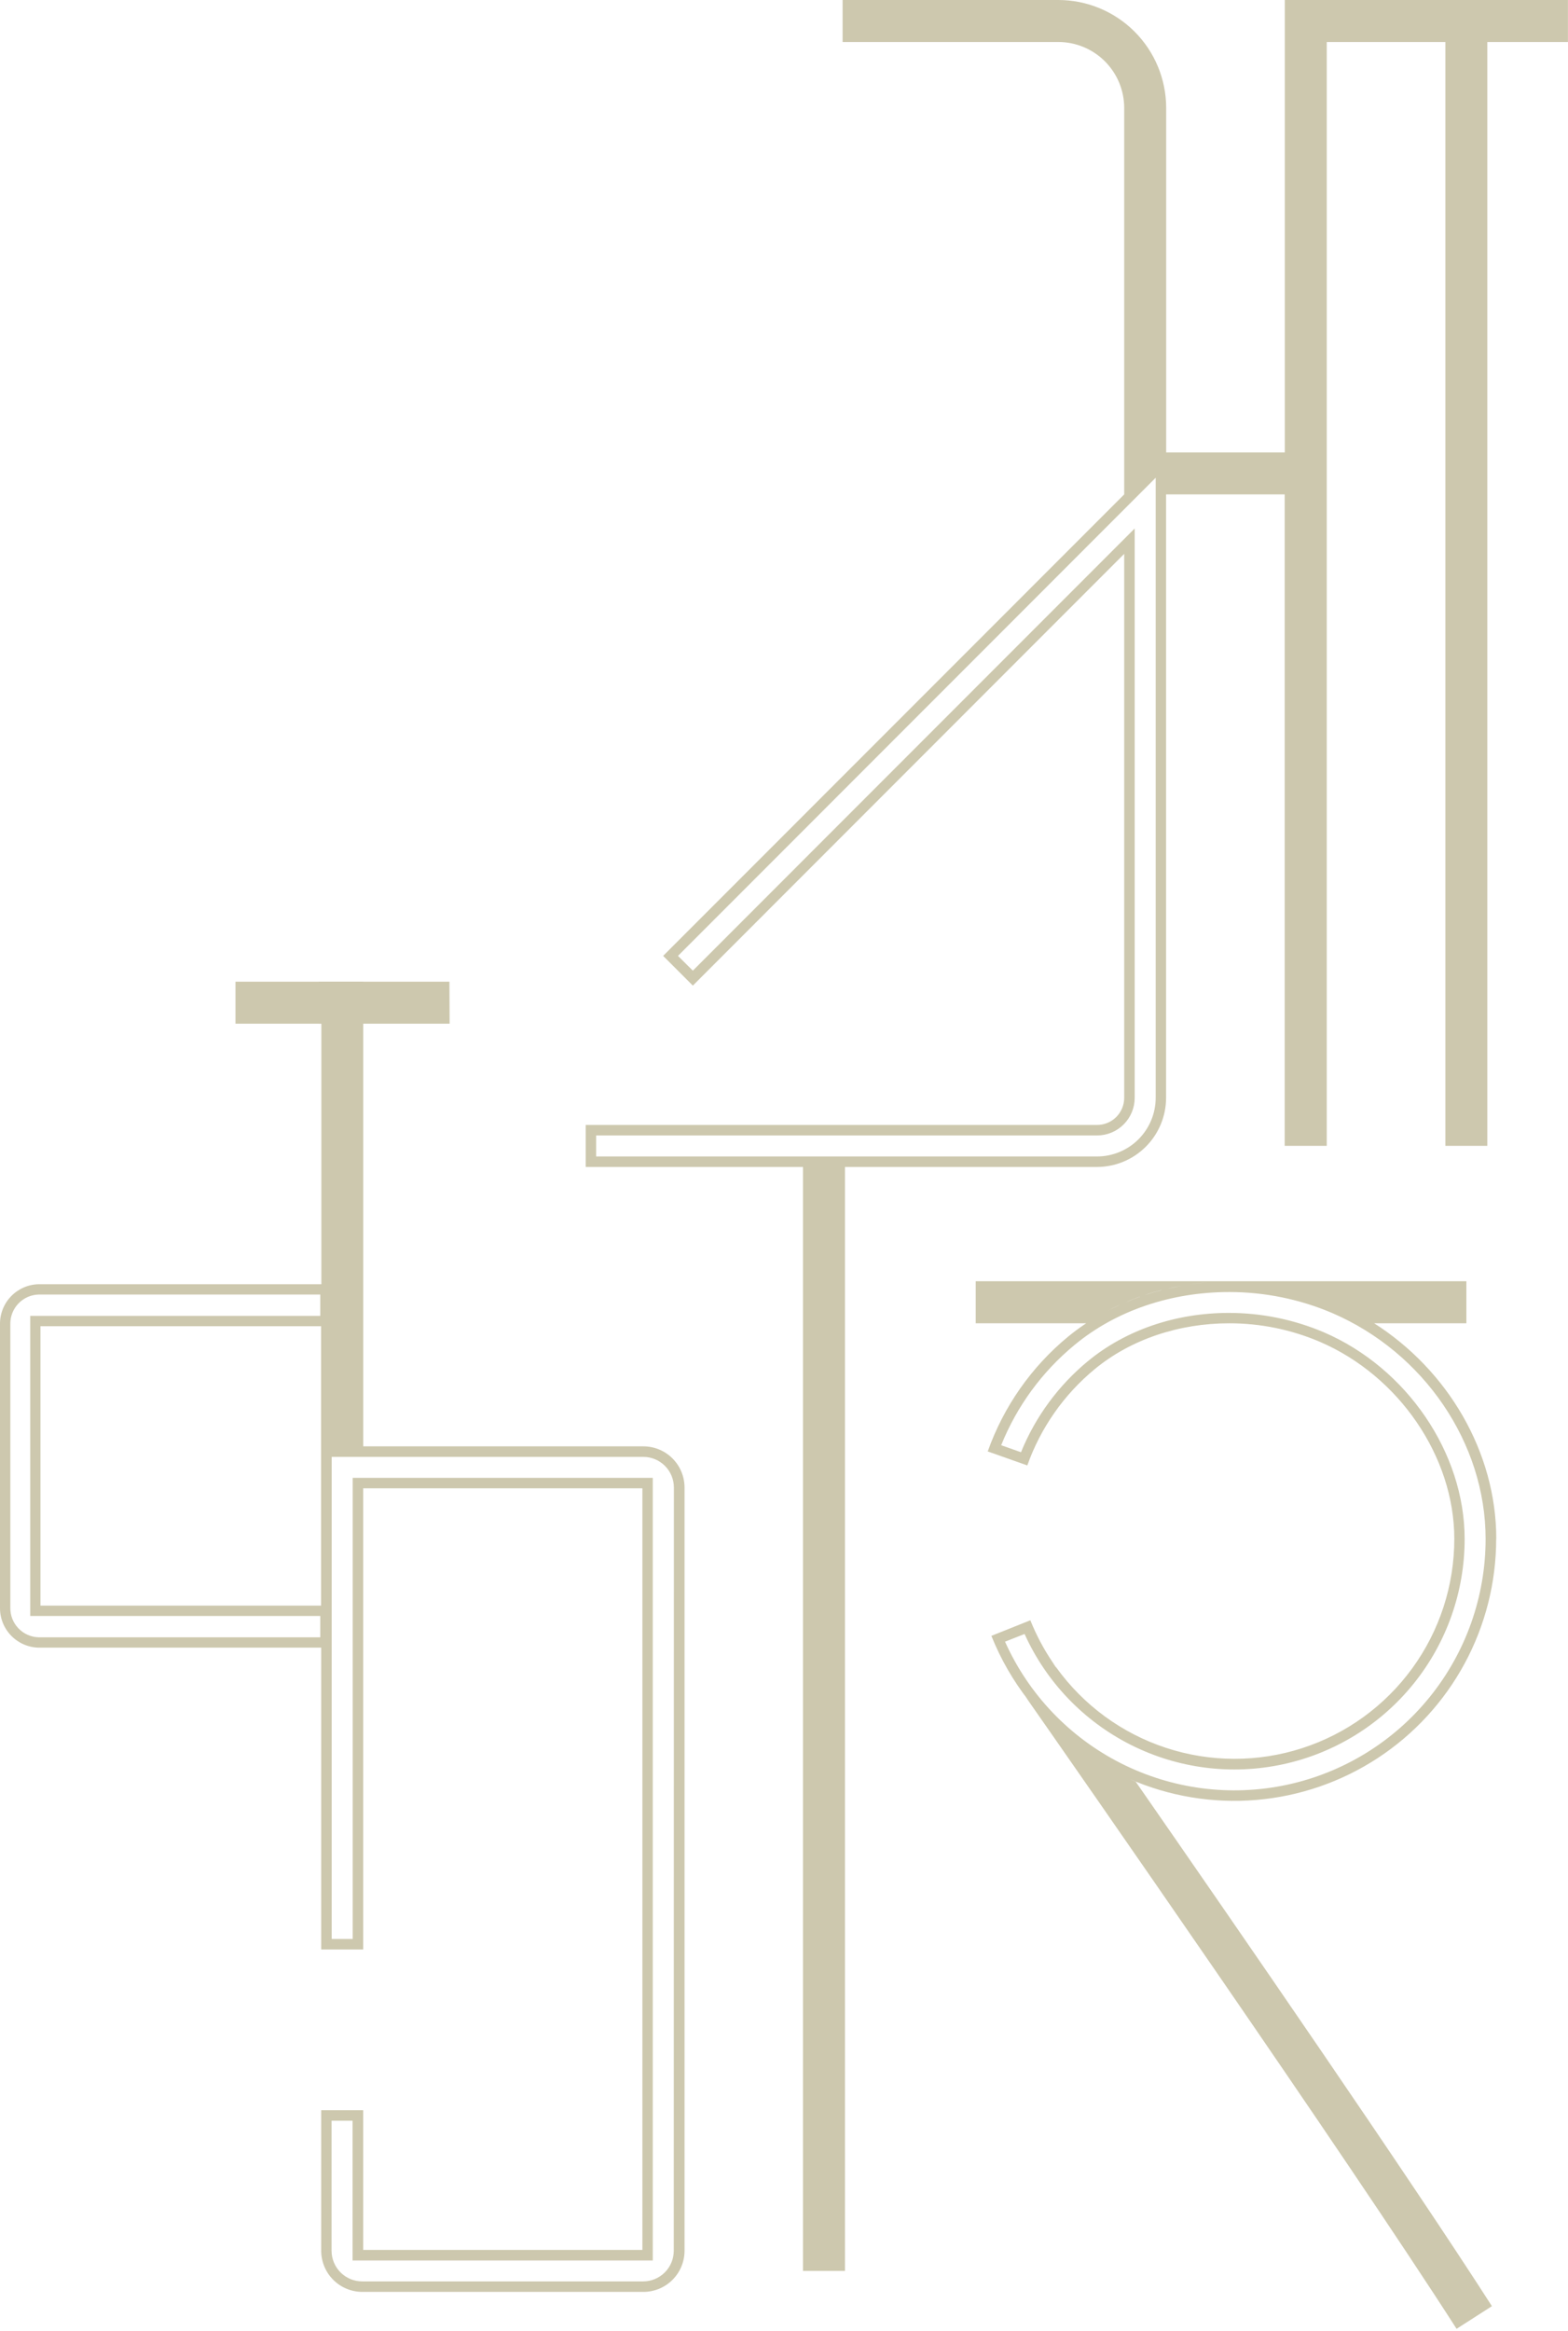 <svg width="550" height="817" viewBox="0 0 550 817" fill="none" xmlns="http://www.w3.org/2000/svg">
<g clip-path="url(#clip0_3_35)">
<path d="M450.659 0V158.584H409.054V37.807C409.042 27.783 405.055 18.174 397.968 11.086C390.88 3.998 381.27 0.012 371.247 0L295.557 0V14.723H371.247C377.366 14.732 383.233 17.167 387.56 21.494C391.887 25.821 394.322 31.687 394.331 37.807V173.307L232.604 335.066L243.027 345.479L394.331 194.142V384.824C394.328 387.345 393.325 389.761 391.543 391.543C389.761 393.325 387.345 394.328 384.824 394.331H205.438V409.054H281.663V796.017H296.386V409.054H384.792C391.215 409.045 397.373 406.49 401.915 401.948C406.457 397.406 409.012 391.248 409.021 384.824V173.307H450.626V401.643H465.382V14.723H506.987V401.643H521.699V14.723H549.978V0H450.659ZM405.376 384.824C405.367 390.272 403.199 395.495 399.347 399.347C395.495 403.199 390.272 405.367 384.824 405.376H209.105V398.009H384.824C388.32 398.006 391.672 396.616 394.144 394.144C396.616 391.672 398.006 388.32 398.009 384.824V185.247L391.722 191.534L243.027 340.24L237.81 335.066L405.376 167.468V384.824Z" fill="#CDC8AE"/>
<path d="M225.641 506.987H127.413V345.358H127.347V344.114H82.599V358.838H112.722V450.157H13.588C9.923 450.223 6.434 451.74 3.887 454.375C1.34 457.011 -0.058 460.549 5.22347e-05 464.214V563.479C-0.058 567.145 1.339 570.685 3.886 573.322C6.434 575.959 9.922 577.479 13.588 577.547H112.668V683.35H127.391V521.699H225.335V788.65H127.391V739.678H112.668V788.956C112.67 792.779 114.19 796.444 116.894 799.147C119.597 801.851 123.262 803.371 127.085 803.374H225.641C227.538 803.379 229.418 803.011 231.173 802.289C232.928 801.567 234.523 800.506 235.867 799.167C237.212 797.828 238.279 796.236 239.007 794.484C239.736 792.732 240.111 790.853 240.113 788.956V521.416C240.111 519.518 239.736 517.638 239.007 515.886C238.279 514.133 237.212 512.541 235.868 511.201C234.524 509.861 232.929 508.799 231.174 508.076C229.419 507.353 227.539 506.983 225.641 506.987ZM112.34 573.924H13.588C10.883 573.858 8.313 572.721 6.445 570.763C4.577 568.805 3.562 566.185 3.624 563.479V464.214C3.562 461.508 4.577 458.889 6.445 456.93C8.313 454.972 10.883 453.835 13.588 453.769H112.34V461.257H10.609V566.448H112.34V573.924ZM14.188 562.813V464.88H112.624V562.813H14.188ZM236.336 788.956C236.334 791.803 235.201 794.533 233.188 796.547C231.174 798.56 228.444 799.693 225.597 799.695H127.042C124.194 799.693 121.464 798.56 119.451 796.547C117.437 794.533 116.305 791.803 116.302 788.956V743.367H123.669V792.372H228.969V518.032H123.713V679.672H116.346V510.676H225.641C228.488 510.679 231.218 511.811 233.231 513.825C235.245 515.838 236.377 518.568 236.38 521.416L236.336 788.956Z" fill="#CDC8AE"/>
<path d="M524.843 539.391C524.843 509.115 507.937 480.204 481.644 463.614C481.764 463.701 481.906 463.767 482.026 463.843H514.354V449.109H342.248V463.854H381.004C382.74 462.697 384.53 461.617 386.352 460.58C382.214 462.889 378.288 465.558 374.619 468.558C361.762 479.16 352.029 493.059 346.461 508.766L360.344 513.677C365.021 500.489 373.196 488.82 383.995 479.92C396.786 469.366 413.769 463.854 431.111 463.854C442.053 463.836 452.885 466.042 462.948 470.337C490.725 482.266 510.119 510.665 510.119 539.391C510.13 555.701 504.967 571.593 495.373 584.782C485.779 597.971 472.248 607.777 456.728 612.788C441.208 617.8 424.498 617.759 409.002 612.672C393.506 607.585 380.024 597.714 370.494 584.478C369.861 583.583 369.403 582.928 369.151 582.568C366.062 577.984 363.468 573.086 361.413 567.954L347.738 573.411C350.983 581.521 355.359 589.131 360.737 596.014C360.376 595.545 359.973 595.108 359.645 594.628C377.108 619.578 472.531 756.442 510.916 816.318L523.315 808.372C494.676 763.744 434.582 676.681 398.369 624.533C397.638 624.238 396.939 623.889 396.186 623.573C410.165 629.679 425.446 632.208 440.647 630.931C455.849 629.654 470.493 624.61 483.257 616.256C496.021 607.902 506.504 596.501 513.759 583.081C521.013 569.662 524.811 554.646 524.81 539.391H524.843ZM476.678 460.722C476.231 460.471 475.794 460.209 475.347 459.969C475.794 460.209 476.231 460.471 476.678 460.722ZM463.701 454.817L462.086 454.271L463.701 454.817ZM458.517 453.125C457.895 452.94 457.273 452.776 456.64 452.602C457.306 452.776 457.895 452.94 458.517 453.125ZM453.158 451.718L451.336 451.303L453.158 451.718ZM447.483 450.561C447.013 450.484 446.555 450.386 446.086 450.321C446.501 450.386 446.959 450.484 447.483 450.561ZM440.683 449.633H440.41H440.683ZM435.313 449.273H433.818H435.313ZM430.347 449.207C428.328 449.207 426.309 449.305 424.301 449.458C426.255 449.305 428.274 449.229 430.293 449.207H430.347ZM392.541 457.491C391.209 458.102 389.899 458.757 388.601 459.423C389.845 458.746 391.155 458.102 392.486 457.491H392.541ZM423.384 449.502C421.136 449.687 418.92 449.971 416.705 450.31C418.866 449.971 421.081 449.666 423.33 449.502H423.384ZM414.336 450.757C412.797 451.03 411.269 451.346 409.741 451.696C411.269 451.292 412.797 450.986 414.336 450.757ZM407.395 452.241C405.398 452.765 403.4 453.333 401.447 453.988C403.4 453.289 405.398 452.722 407.395 452.198V452.241ZM399.842 454.555C398.14 455.156 396.47 455.799 394.811 456.498C396.47 455.756 398.14 455.123 399.842 454.512V454.555ZM370.374 584.434C369.97 583.878 369.577 583.343 369.184 582.754C369.632 583.277 369.992 583.834 370.428 584.391L370.374 584.434ZM359.383 572.756C366.991 589.585 380.137 603.299 396.63 611.611C413.123 619.922 431.967 622.331 450.02 618.433C468.073 614.536 484.245 604.57 495.841 590.194C507.436 575.819 513.755 557.904 513.743 539.435C513.743 509.279 493.432 479.494 464.345 466.997C453.818 462.521 442.496 460.212 431.057 460.209C412.372 460.209 394.811 466.223 381.594 477.126C371.248 485.659 363.184 496.629 358.128 509.05L351.176 506.594C356.68 492.912 365.529 480.828 376.911 471.45C391.395 459.445 410.669 452.896 431.166 452.896V449.262V452.896C443.561 452.89 455.829 455.384 467.238 460.231C499.456 474.07 521.099 505.896 521.099 539.435C521.1 559.611 514.177 579.177 501.489 594.864C488.8 610.55 471.113 621.408 451.382 625.624C431.651 629.84 411.071 627.158 393.079 618.026C375.088 608.895 360.774 593.867 352.529 575.452L359.383 572.756ZM362.516 598.361C363.291 599.289 364.087 600.194 364.884 601.079C364.142 600.151 363.345 599.245 362.57 598.317L362.516 598.361ZM366.881 603.25C367.7 604.102 368.551 604.92 369.402 605.739C368.606 604.877 367.809 604.058 366.936 603.207L366.881 603.25ZM391.122 621.237C391.657 621.51 392.213 621.816 392.715 622.077C392.224 621.772 391.711 621.466 391.176 621.193L391.122 621.237ZM371.629 607.758C372.48 608.522 373.364 609.253 374.248 609.941C373.364 609.253 372.48 608.522 371.629 607.758ZM376.606 611.938C377.479 612.626 378.374 613.259 379.28 613.903C378.374 613.259 377.479 612.626 376.606 611.938ZM381.856 615.758C382.685 616.315 383.547 616.85 384.399 617.341C383.547 616.817 382.685 616.315 381.856 615.758Z" fill="#CDC8AE"/>
<path d="M157.645 344.114H111.74V358.838H154.131H157.71L157.645 344.114Z" fill="#CDC8AE"/>
</g>
<defs>
<clipPath id="clip0_3_35">
<rect width="550" height="816.329" fill="white"/>
</clipPath>
</defs>
</svg>
